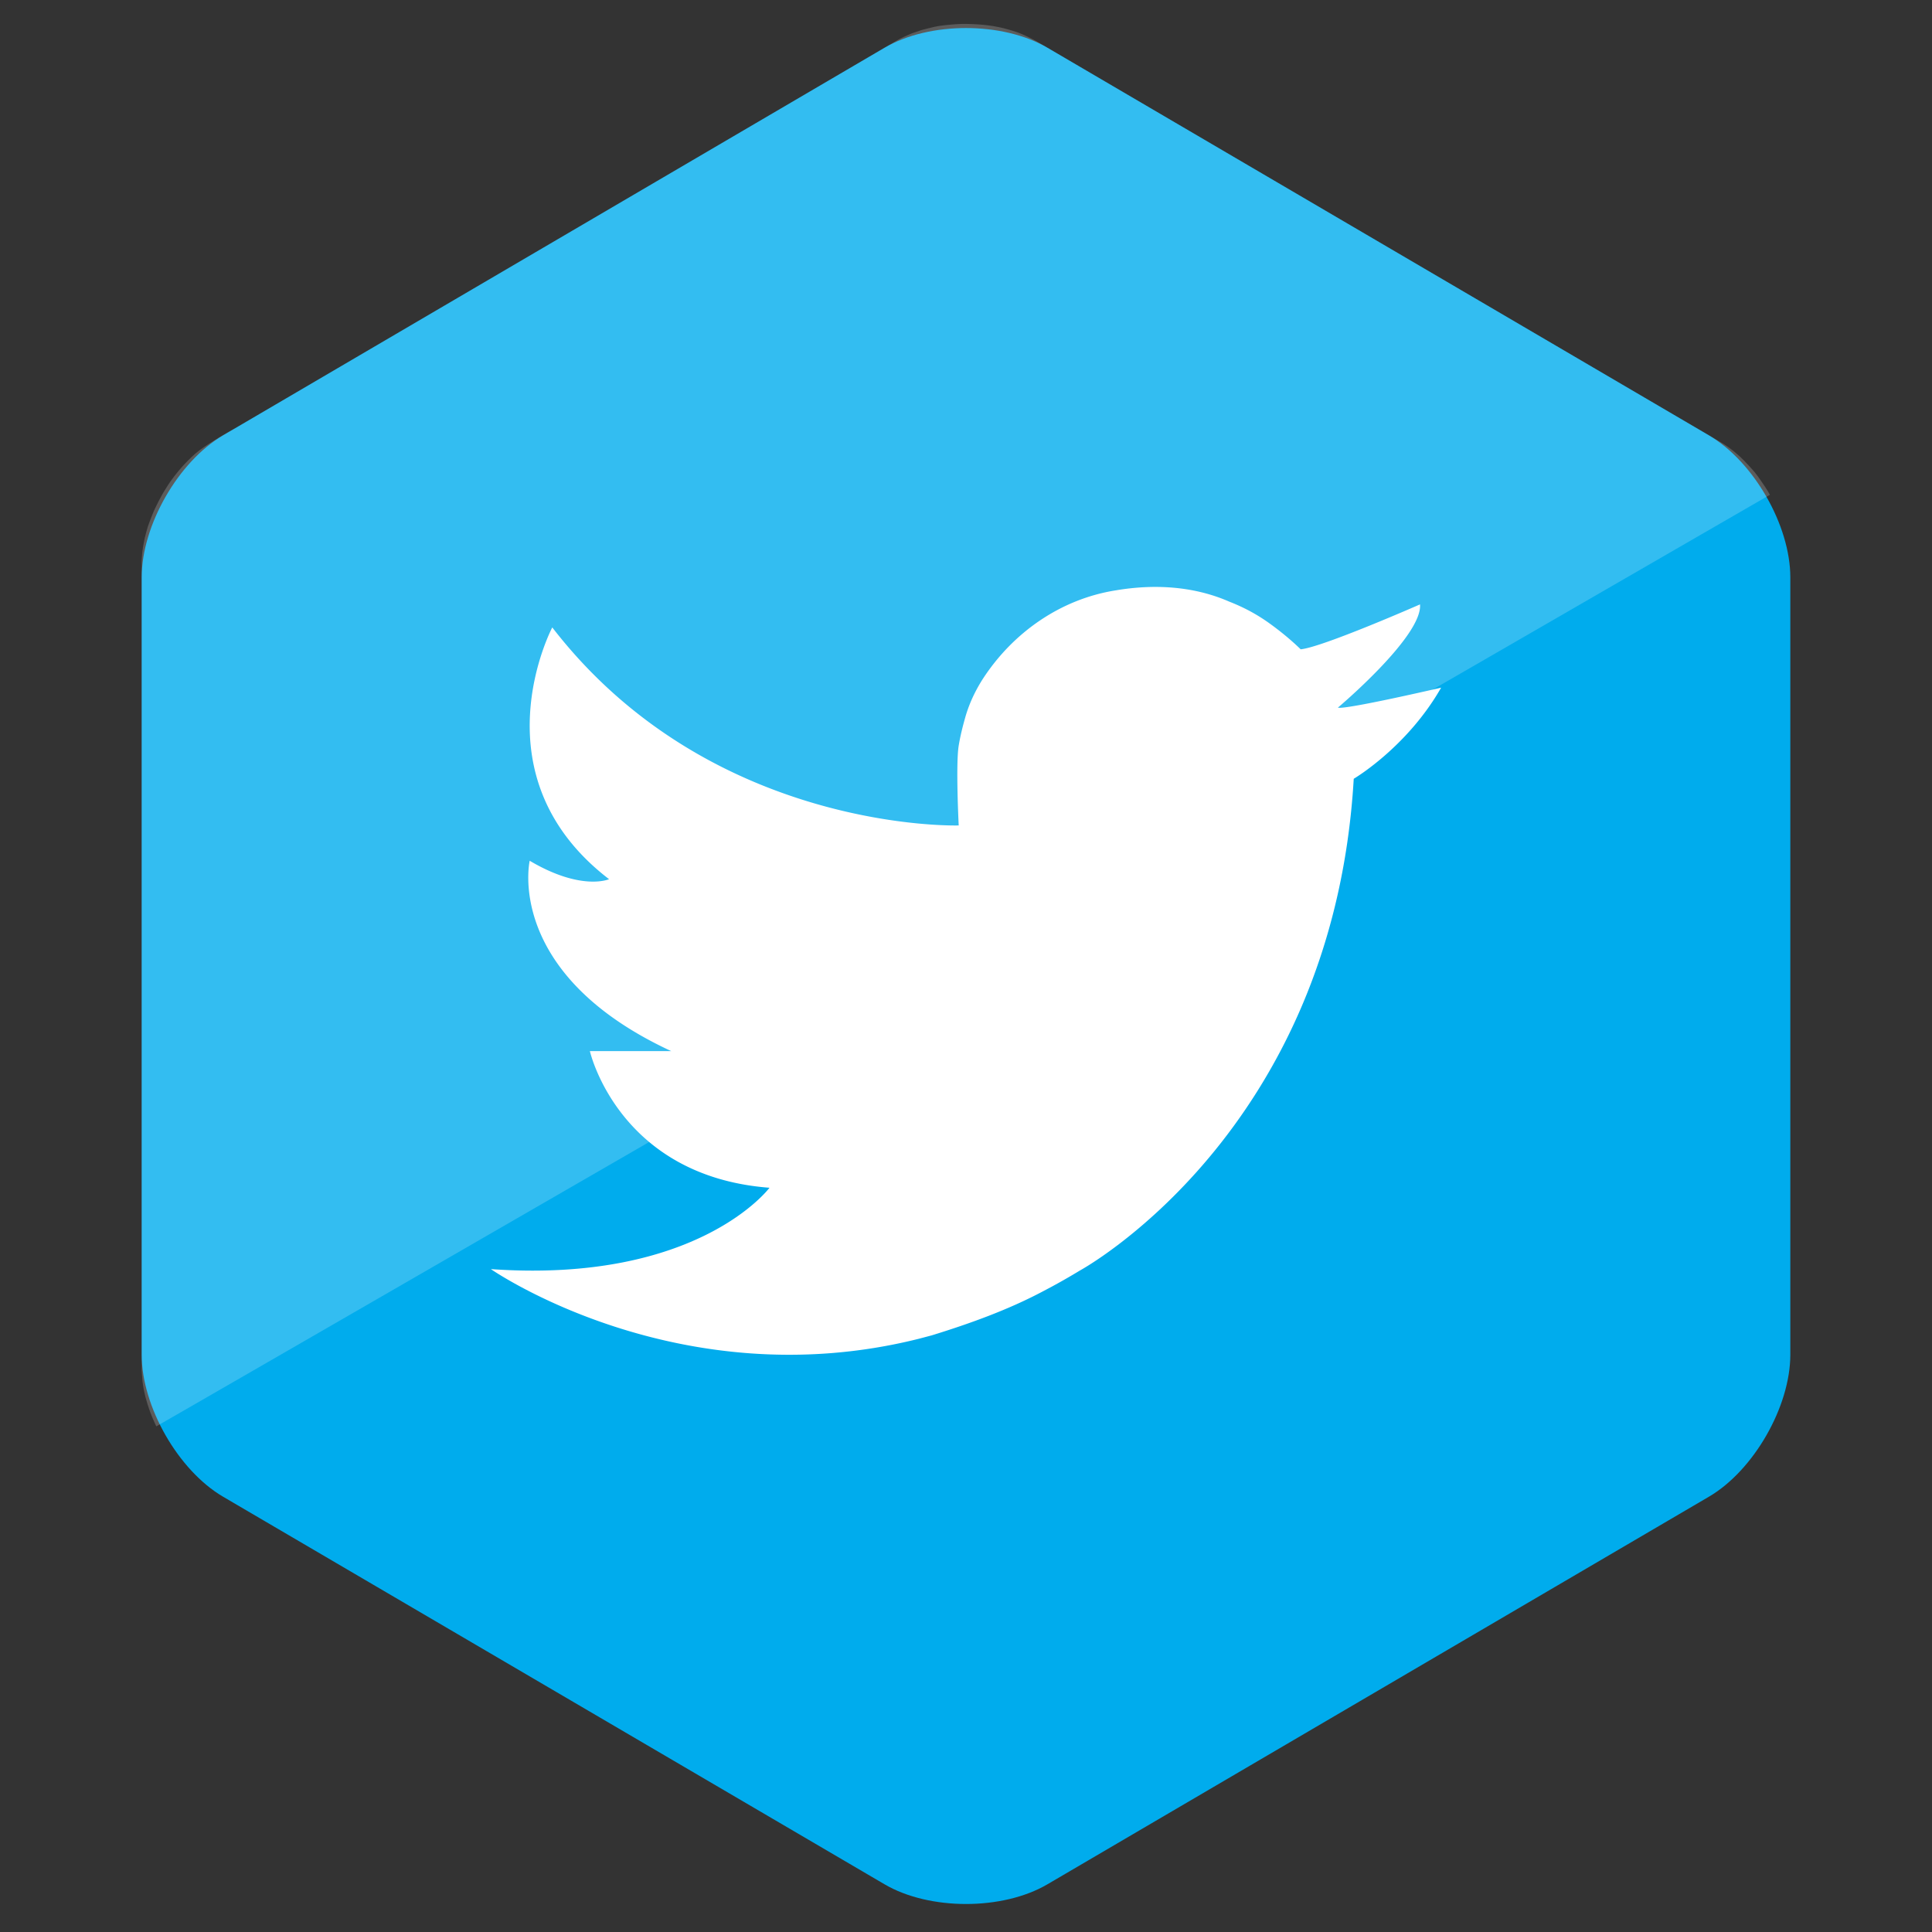 <svg xmlns="http://www.w3.org/2000/svg" height="1024" width="1024" xmlnsV="https://vecta.io/nano"><rect width="100%" height="100%" fill="#333333" stroke="none"/><path d="M75.094 306.009c0-27.5 19.413-61.375 43.14-75.277L468.861 25.286c23.727-13.902 62.553-13.902 86.28 0l350.625 205.445c23.729 13.902 43.141 47.777 43.141 75.277v412c0 27.5-19.412 61.375-43.141 75.277L555.141 998.731c-23.727 13.901-62.553 13.901-86.28 0L118.234 793.286c-23.727-13.902-43.14-47.777-43.14-75.277v-412z" fill="#00aced"/><g fill="#fff"><path d="M938.092 262.262s-1.043-2.021-3.287-5.308c-1.818-2.663-3.744-5.561-6.111-8.186-5-5.547-6.697-6.941-7.377-7.551-2.637-2.355-5.848-4.802-8.945-6.617L549.483 21.969s-6.123-3.544-11.67-5.321-9.457-2.56-13.51-3.129-9.672-.854-13.297-.854-12.089.712-15.716 1.565-6.276 1.511-7.236 1.83l-4.08 1.387c-.907.294-5.094 2.16-5.333 2.294s-1.643.776-2.431 1.238L124.594 227.004s-14.797 8.097-20.628 13.074c-2.497 2.131-5.266 4.866-7.658 7.582-3.196 3.627-5.807 7.202-7.026 9.093-.923 1.431-2.28 3.533-3.494 5.707-1.577 2.825-3.032 5.837-3.667 7.146-1.162 2.398-3.293 8.054-3.827 9.76s-1.547 5.534-1.707 6.436l-.747 3.911c-.053.392-.44 2.92-.533 4.267l-.212 2.969-.001 429.512.427 5.635c.028.203.453 3.433.782 4.837.213.91.64 2.986.924 3.981l.96 3.342 1.209 3.592c.249.675 1.25 3.247 1.529 3.911a225.59 225.59 0 0 0 1.92 4.23c.106.214 855.247-493.727 855.247-493.727z" opacity=".2"/><path d="M709.11 375.06s44.955-37.835 43.529-54.719c0 0-51.869 22.782-63.262 23.8 0 0-3.605-3.63-9.512-8.401a150.5 150.5 0 0 0-6.623-5.062 92.9 92.9 0 0 0-14.166-8.507c-2.461-1.196-4.969-2.286-7.508-3.277-16.537-7.246-34.654-9.021-52.438-7.075-2.541.277-5.074.632-7.596 1.057-29.496 4.617-54.721 22.518-70.594 46.924a84.26 84.26 0 0 0-3.949 6.854c-2.406 4.687-4.342 9.604-5.705 14.736-.535 1.895-1.12 4.101-1.672 6.455s-1.074 4.86-1.481 7.353c-1.627 9.968 0 42.311 0 42.311s-131.203 4.068-215.417-104.962c0 0-41.496 78.519 30.105 133.44 0 0-14.563 6.51-42.065-9.765 0 0-13.67 59.804 75.019 100.894H312.65s15.053 66.313 95.198 72.417c0 0-37.835 50.853-147.68 43.123 0 0 99.105 68.911 226.787 36.929l6.867-1.811c20.208-6.233 40.549-13.557 59.026-23.375l4.84-2.566a340.45 340.45 0 0 0 14.59-8.378s134.248-72.739 145.23-260.684c0 0 28.211-16.556 46.316-48.288.005-.001-50.851 11.797-54.714 10.577z"/></g></svg>
